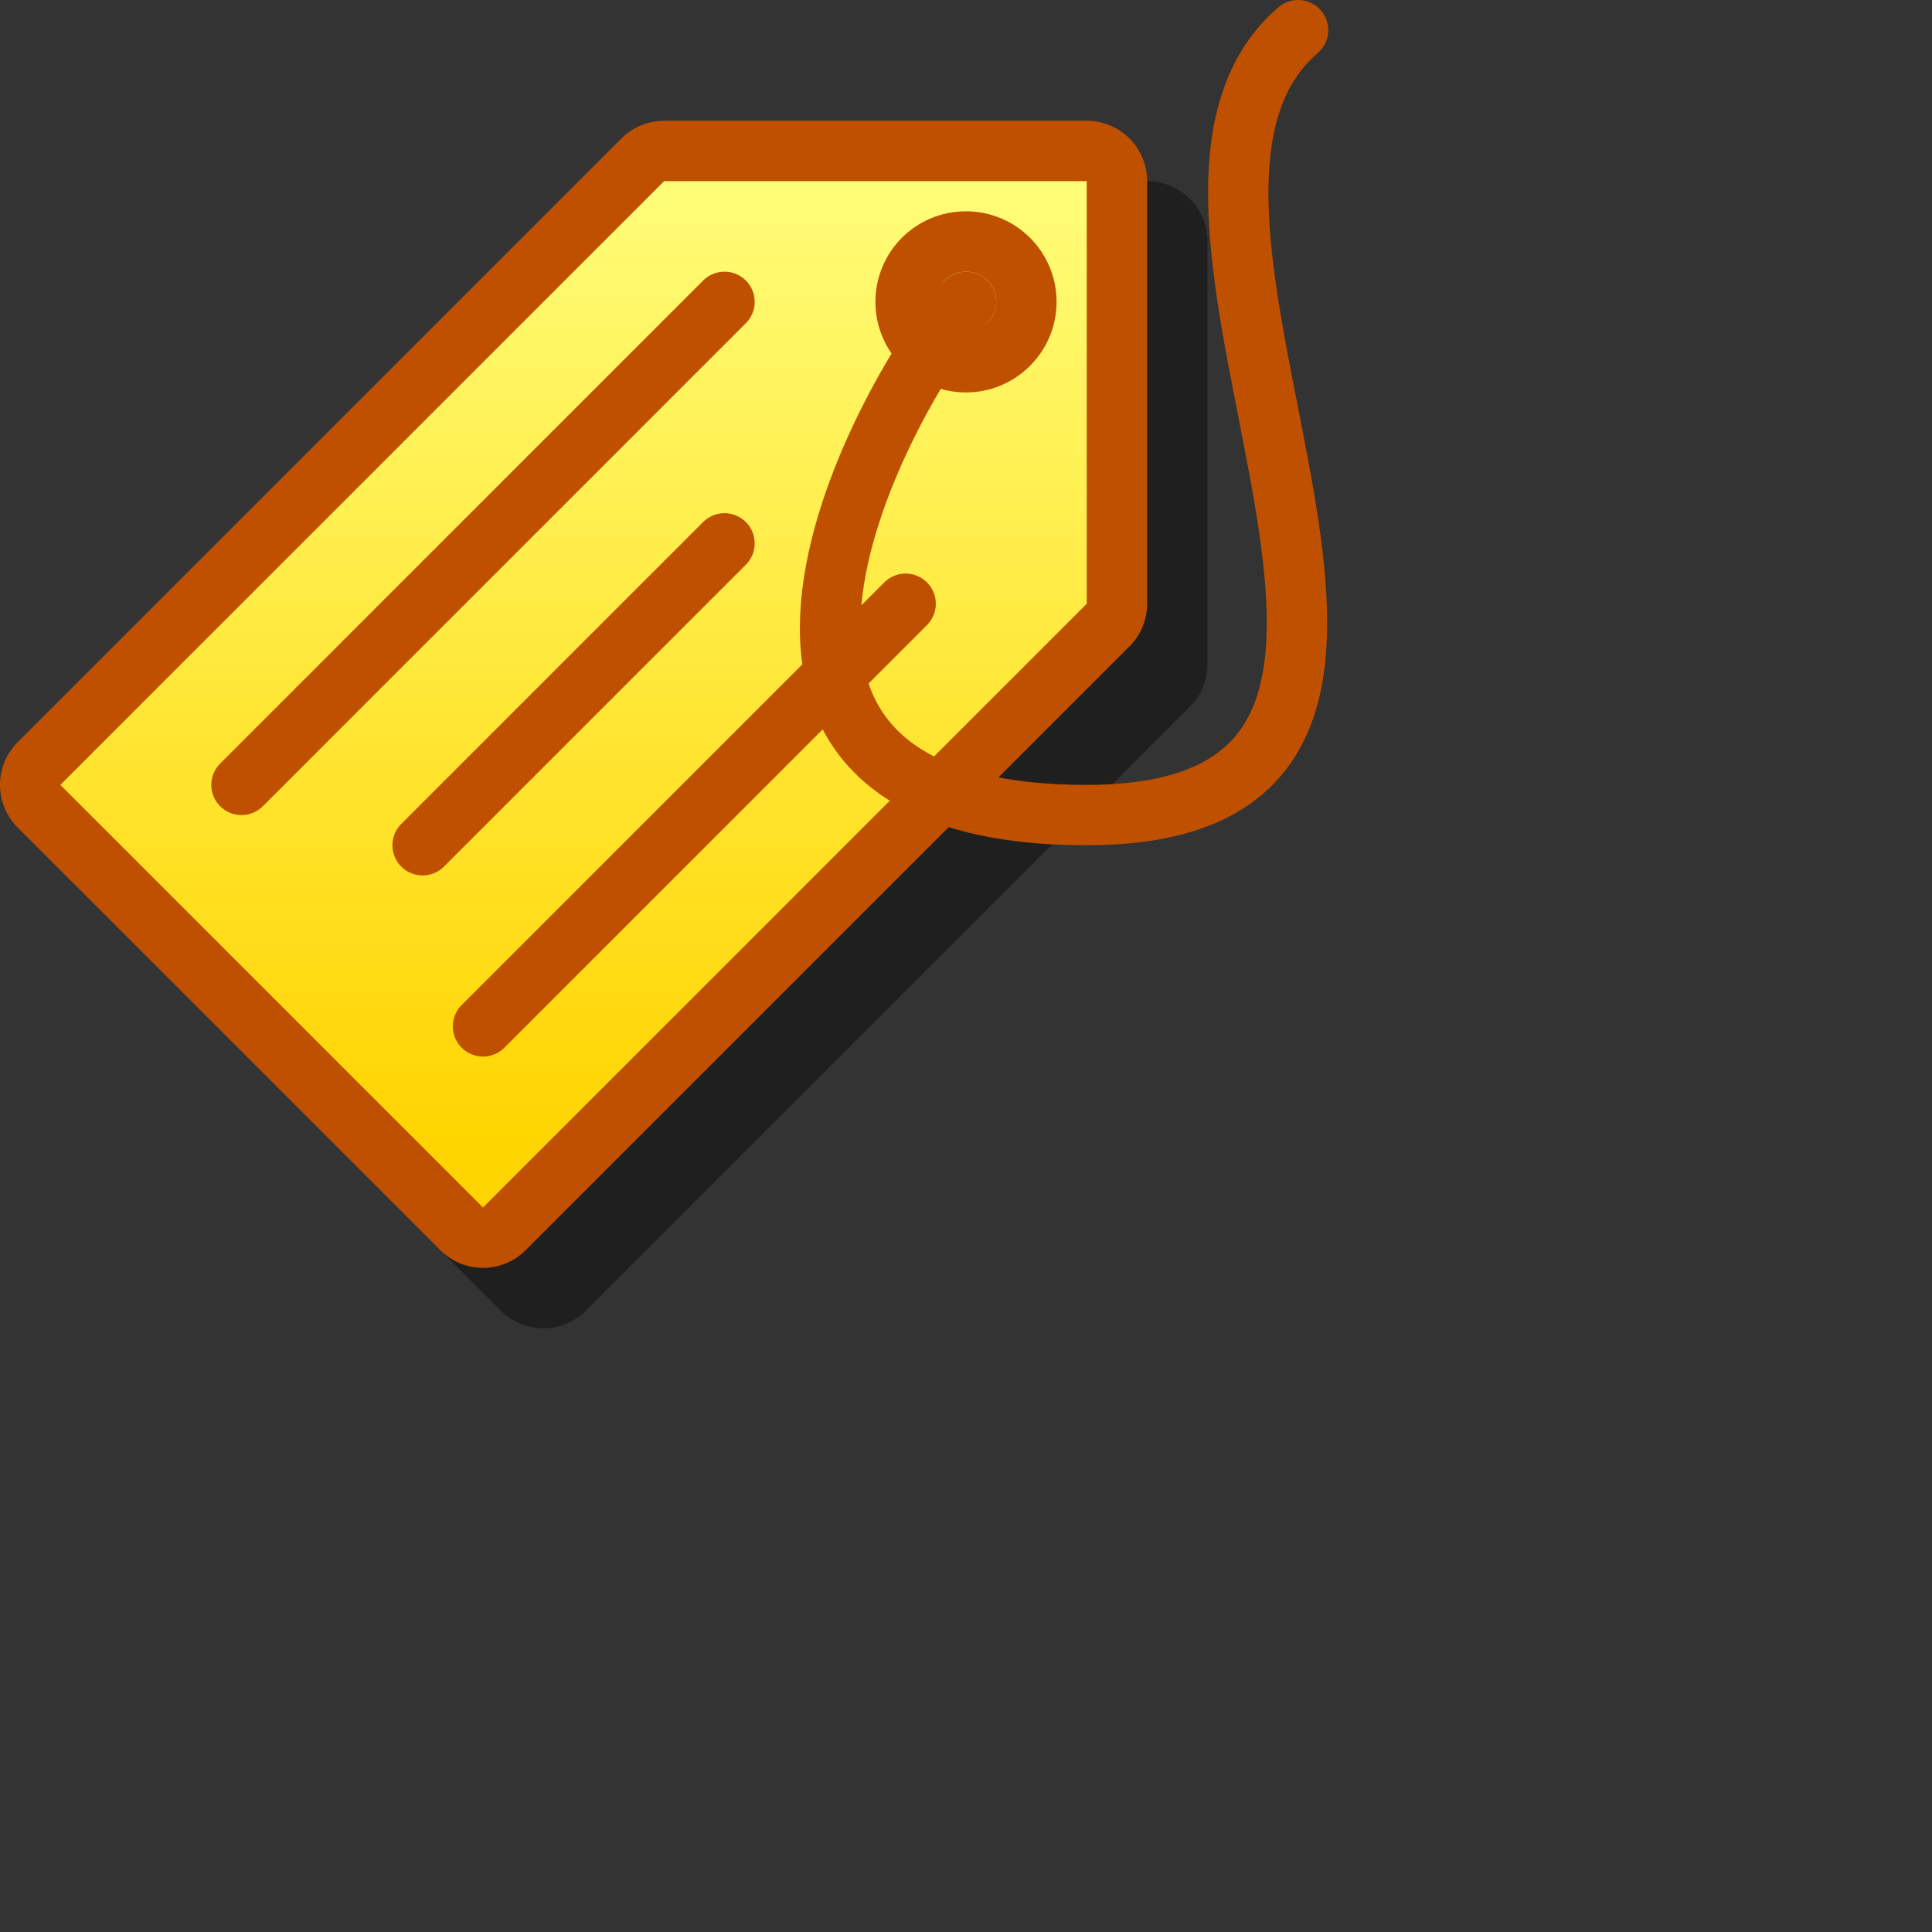 <?xml version="1.0" encoding="UTF-8" standalone="yes"?>
<svg version="1.1" width="64" height="64" color-interpolation="linearRGB"
     xmlns:svg="http://www.w3.org/2000/svg" xmlns="http://www.w3.org/2000/svg">
 <rect width="100%" height="100%" fill="#333333" stroke="none"/>
 <g>
  <path style="fill:none; stroke:#000000; stroke-opacity:0.4; stroke-width:4; stroke-linecap:round; stroke-linejoin:round"
        d="M2 26L22 6H36V20L16 40L2 26z"
        transform="matrix(1,0,0,1,2,2)"
  />
  <path style="fill:none; stroke:#bf5000; stroke-width:4; stroke-linecap:round; stroke-linejoin:round"
        d="M2 26L22 6H36V20L16 40L2 26z"
  />
  <linearGradient id="gradient0" gradientUnits="userSpaceOnUse" x1="128" y1="3.99" x2="128" y2="38">
   <stop offset="0" stop-color="#ffff80"/>
   <stop offset="1" stop-color="#ffd400"/>
  </linearGradient>
  <path style="fill:url(#gradient0)"
        d="M2 26L22 6H36V20L16 40L2 26z"
  />
  <path style="fill:none; stroke:#bf5000; stroke-width:2"
        d="M32 8C30.89 8 30 8.89 30 10C30 11.1 30.89 12 32 12C33.1 12 34 11.1 34 10C34 8.89 33.1 8 32 8z"
  />
  <path style="fill:none; stroke:#bf5000; stroke-width:2; stroke-linecap:round; stroke-linejoin:round"
        d="M8 26L24 10
           M14 28L24 18
           M16 34L30 20
           M32 10C30 12 21 27 36 27C51 27 36 7 43 1"
  />
 </g>
</svg>
